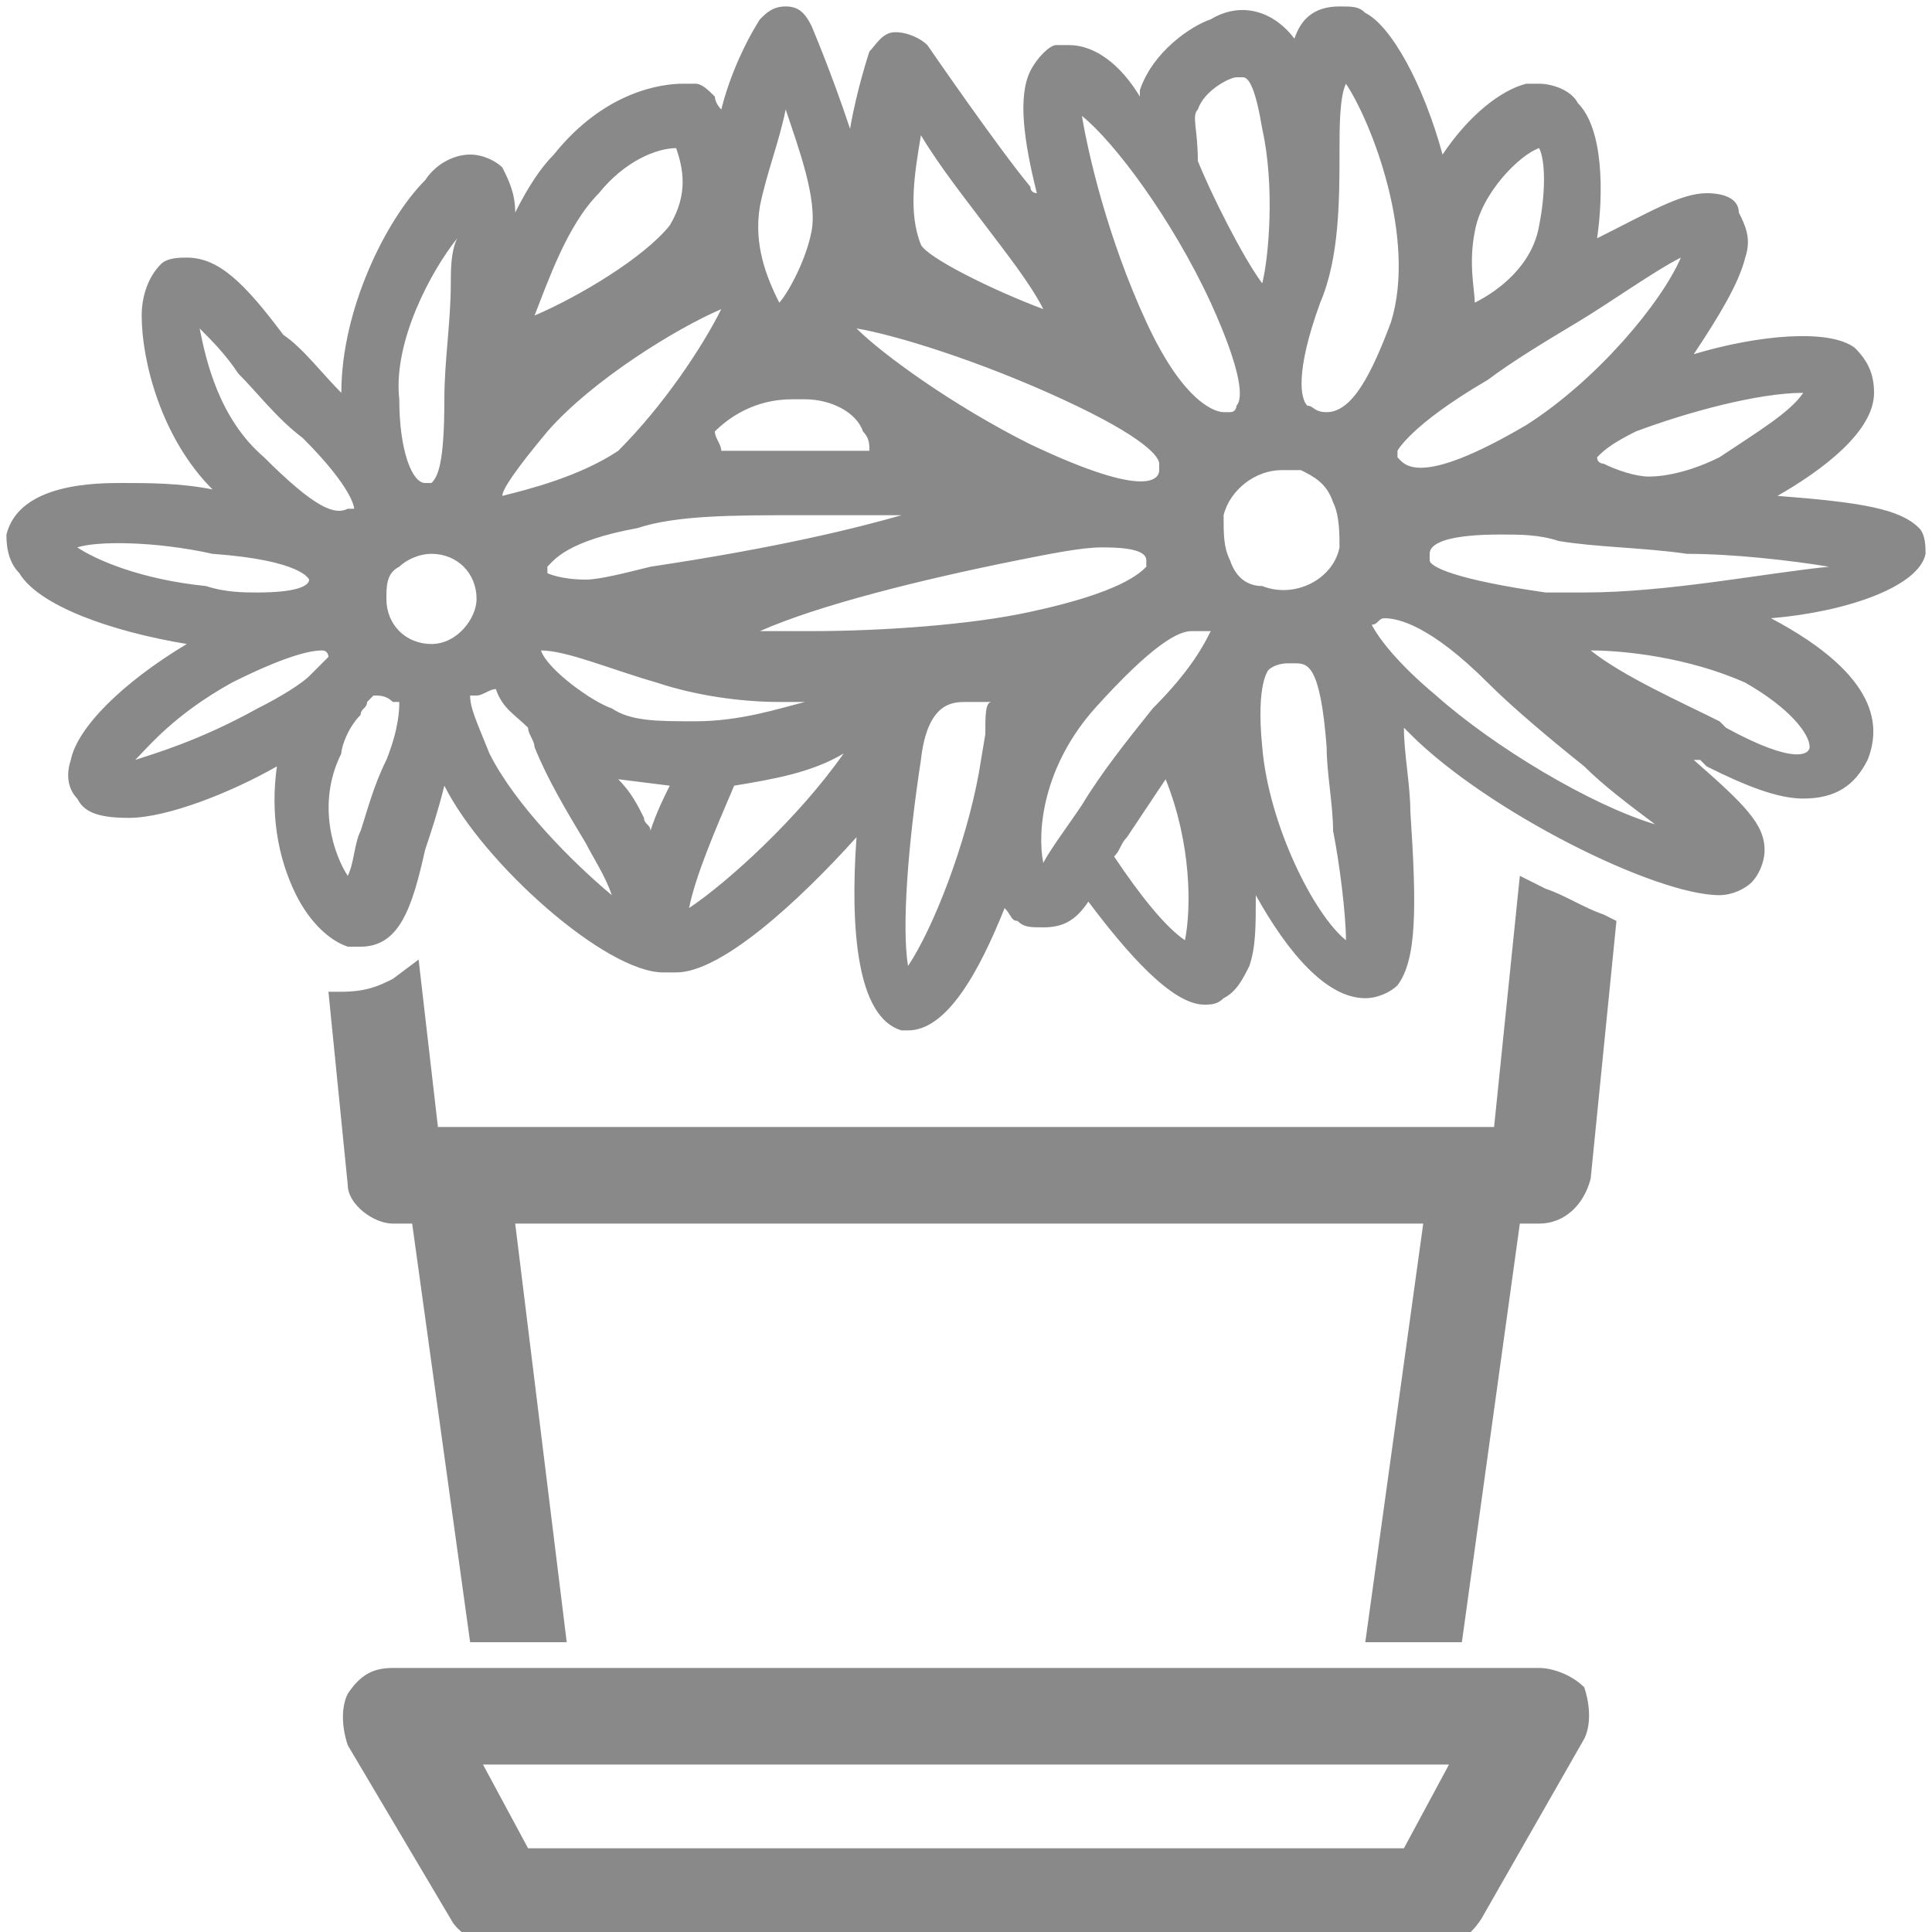 <?xml version="1.0" encoding="utf-8"?>
<!-- Generator: Adobe Illustrator 23.0.1, SVG Export Plug-In . SVG Version: 6.00 Build 0)  -->
<svg version="1.1" id="圖層_1" xmlns="http://www.w3.org/2000/svg" xmlns:xlink="http://www.w3.org/1999/xlink" x="0px" y="0px"
	 viewBox="0 0 30 30" style="enable-background:new 0 0 30 30;" xml:space="preserve">
<style type="text/css">
	.st0{fill:#888988;}
	.st1{display:none;}
	.st2{display:inline;fill:#888988;}
</style>
<g>
	<g>
		<path class="st0" d="M29.9,8.6c0-0.1,0-0.3-0.1-0.4c-0.3-0.3-0.9-0.4-2.2-0.5c0.7-0.4,1.5-1,1.5-1.6c0-0.3-0.1-0.5-0.3-0.7
			c-0.4-0.3-1.5-0.2-2.5,0.1c0.4-0.6,0.7-1.1,0.8-1.5c0.1-0.3,0-0.5-0.1-0.7C27,3.1,26.8,3,26.5,3c-0.4,0-0.9,0.3-1.7,0.7
			c0,0,0,0,0,0C24.9,3,24.9,2,24.5,1.6c-0.1-0.2-0.4-0.3-0.6-0.3c0,0-0.1,0-0.2,0c-0.4,0.1-0.9,0.5-1.3,1.1c-0.3-1.1-0.8-2-1.2-2.2
			c-0.1-0.1-0.2-0.1-0.4-0.1c-0.4,0-0.6,0.2-0.7,0.5c-0.3-0.4-0.8-0.6-1.3-0.3c-0.3,0.1-0.9,0.5-1.1,1.1c0,0,0,0,0,0.1
			C17.4,1,17,0.7,16.6,0.7c-0.1,0-0.2,0-0.2,0c-0.1,0-0.3,0.2-0.4,0.4c-0.2,0.4-0.1,1.1,0.1,1.9C16.1,3,16,3,16,2.9
			c-0.5-0.6-1.6-2.2-1.6-2.2c-0.1-0.1-0.3-0.2-0.5-0.2c-0.2,0-0.3,0.2-0.4,0.3c0,0-0.2,0.6-0.3,1.2c-0.3-0.9-0.6-1.6-0.6-1.6
			c-0.1-0.2-0.2-0.3-0.4-0.3c-0.2,0-0.3,0.1-0.4,0.2c0,0-0.4,0.6-0.6,1.4c-0.1-0.1-0.1-0.2-0.1-0.2c-0.1-0.1-0.2-0.2-0.3-0.2
			c0,0-0.1,0-0.2,0c-0.3,0-1.2,0.1-2,1.1C8.4,2.6,8.2,2.9,8,3.3C8,3,7.9,2.8,7.8,2.6C7.7,2.5,7.5,2.4,7.3,2.4l0,0
			c-0.2,0-0.5,0.1-0.7,0.4C6,3.4,5.3,4.8,5.3,6.1C5,5.8,4.7,5.4,4.4,5.2C3.8,4.4,3.4,4,2.9,4C2.8,4,2.6,4,2.5,4.1
			C2.3,4.3,2.2,4.6,2.2,4.9c0,0.7,0.3,1.9,1.1,2.7c-0.5-0.1-1-0.1-1.4-0.1c-0.4,0-1.6,0-1.8,0.8c0,0.1,0,0.4,0.2,0.6
			C0.6,9.4,1.7,9.8,2.9,10c-1,0.6-1.7,1.3-1.8,1.8c-0.1,0.3,0,0.5,0.1,0.6c0.1,0.2,0.3,0.3,0.8,0.3c0.6,0,1.6-0.4,2.3-0.8
			c-0.1,0.7,0,1.4,0.3,2c0.2,0.4,0.5,0.7,0.8,0.8c0,0,0.2,0,0.2,0c0.6,0,0.8-0.6,1-1.5c0.1-0.3,0.2-0.6,0.3-1
			c0.6,1.2,2.5,2.9,3.4,2.9c0,0,0.1,0,0.1,0c0,0,0,0,0.1,0c0.7,0,1.9-1.1,2.8-2.1c-0.1,1.4,0,2.8,0.7,3c0,0,0.1,0,0.1,0
			c0.6,0,1.1-0.9,1.5-1.9c0.1,0.1,0.1,0.2,0.2,0.2c0.1,0.1,0.2,0.1,0.4,0.1c0.3,0,0.5-0.1,0.7-0.4c0.6,0.8,1.3,1.6,1.8,1.6
			c0.1,0,0.2,0,0.3-0.1c0.2-0.1,0.3-0.3,0.4-0.5c0.1-0.3,0.1-0.6,0.1-1.1c0.5,0.9,1.1,1.6,1.7,1.6c0,0,0,0,0,0
			c0.2,0,0.4-0.1,0.5-0.2c0.3-0.4,0.3-1.2,0.2-2.7c0-0.4-0.1-0.9-0.1-1.3c0,0,0,0,0,0c0,0,0,0,0.1,0.1c1.2,1.2,3.8,2.5,4.8,2.5
			c0.2,0,0.4-0.1,0.5-0.2c0.1-0.1,0.2-0.3,0.2-0.5c0-0.4-0.3-0.7-1.1-1.4c0,0,0.1,0,0.1,0l0.1,0.1c0.6,0.3,1.1,0.5,1.5,0.5
			c0.5,0,0.8-0.2,1-0.6c0.2-0.5,0.2-1.3-1.5-2.2C28.7,9.5,29.8,9.1,29.9,8.6z M28,6.1C28,6.1,28,6.1,28,6.1c-0.2,0.3-0.7,0.6-1.3,1
			c-0.4,0.2-0.8,0.3-1.1,0.3c-0.2,0-0.5-0.1-0.7-0.2c0,0-0.1,0-0.1-0.1C24.9,7,25,6.9,25.4,6.7C26.2,6.4,27.3,6.1,28,6.1z M22.9,3.6
			c0.1-0.6,0.7-1.2,1-1.3c0.1,0.2,0.1,0.7,0,1.2c-0.1,0.6-0.6,1-1,1.2C22.9,4.5,22.8,4.1,22.9,3.6z M23.1,5.9
			C23.5,5.6,24,5.3,24.5,5c0.5-0.3,1.2-0.8,1.6-1c-0.3,0.7-1.3,1.9-2.4,2.6c-1.7,1-1.9,0.6-2,0.5c0,0,0-0.1,0-0.1
			C21.7,7,21.9,6.6,23.1,5.9z M18.6,1.7c0.1-0.3,0.5-0.5,0.6-0.5c0.1,0,0.1,0,0.1,0c0.1,0,0.2,0.2,0.3,0.8c0.2,0.9,0.1,2,0,2.4
			c-0.3-0.4-0.8-1.4-1-1.9C18.6,2,18.5,1.8,18.6,1.7z M14.3,2.1c0.3,0.5,0.7,1,1,1.4c0.3,0.4,0.7,0.9,0.9,1.3
			c-0.8-0.3-1.8-0.8-1.9-1C14.1,3.3,14.2,2.7,14.3,2.1z M16.5,6.2c1.3,0.6,1.5,0.9,1.5,1c0,0,0,0,0,0.1c0,0.1-0.1,0.5-2-0.4
			c-1.2-0.6-2.3-1.4-2.7-1.8C13.9,5.2,15.2,5.6,16.5,6.2z M12.2,1.7c0.2,0.6,0.5,1.4,0.4,1.9c-0.1,0.5-0.4,1-0.5,1.1
			c-0.2-0.4-0.4-0.9-0.3-1.5C11.9,2.7,12.1,2.2,12.2,1.7z M12.3,6.2c0.1,0,0.1,0,0.2,0c0.4,0,0.8,0.2,0.9,0.5
			c0.1,0.1,0.1,0.2,0.1,0.3c-0.3,0-0.7,0-1.1,0c-0.4,0-0.8,0-1.2,0c0-0.1-0.1-0.2-0.1-0.3C11.3,6.5,11.7,6.2,12.3,6.2z M14,8
			c-0.7,0.2-1.9,0.5-3.9,0.8C9.7,8.9,9.3,9,9.1,9C8.7,9,8.5,8.9,8.5,8.9c0,0,0-0.1,0-0.1c0.1-0.1,0.3-0.4,1.4-0.6
			C10.5,8,11.4,8,12.4,8C13.1,8,13.6,8,14,8z M9.3,3c0.4-0.5,0.9-0.7,1.2-0.7c0.1,0.3,0.2,0.7-0.1,1.2C10,4,9,4.6,8.3,4.9
			C8.5,4.4,8.8,3.5,9.3,3z M8.5,6.7c0.7-0.8,2-1.6,2.7-1.9c0,0,0,0,0,0c-0.3,0.6-0.9,1.5-1.6,2.2C9,7.4,8.2,7.6,7.8,7.7
			C7.8,7.6,8,7.3,8.5,6.7z M7.1,3.7C7,3.9,7,4.2,7,4.4C7,5,6.9,5.6,6.9,6.2c0,1-0.1,1.2-0.2,1.3c0,0,0,0-0.1,0h0
			C6.4,7.5,6.2,7,6.2,6.2C6.1,5.3,6.7,4.2,7.1,3.7z M3.1,5.1c0.2,0.2,0.4,0.4,0.6,0.7c0.3,0.3,0.6,0.7,1,1c0.8,0.8,0.8,1.1,0.8,1.1
			c0,0-0.1,0-0.1,0C5.2,8,4.9,7.9,4.1,7.1C3.4,6.5,3.2,5.6,3.1,5.1z M1.2,8.5c0.3-0.1,1.2-0.1,2.1,0.1C4.7,8.7,4.8,9,4.8,9
			c0,0.1-0.2,0.2-0.8,0.2h0c-0.2,0-0.5,0-0.8-0.1C2.2,9,1.5,8.7,1.2,8.5z M5.1,10.2c-0.1,0.1-0.2,0.2-0.3,0.3
			C4.7,10.6,4.4,10.8,4,11c-0.9,0.5-1.6,0.7-1.9,0.8c0.2-0.2,0.6-0.7,1.5-1.2c0.8-0.4,1.2-0.5,1.4-0.5C5.1,10.1,5.1,10.2,5.1,10.2
			C5.1,10.2,5.1,10.2,5.1,10.2z M6,11.8c-0.2,0.4-0.3,0.8-0.4,1.1c-0.1,0.2-0.1,0.5-0.2,0.7c-0.2-0.3-0.5-1.1-0.1-1.9
			c0-0.1,0.1-0.4,0.3-0.6C5.6,11,5.7,11,5.7,10.9c0,0,0.1-0.1,0.1-0.1c0.1,0,0.2,0,0.3,0.1c0,0,0.1,0,0.1,0C6.2,11,6.2,11.3,6,11.8z
			 M6.7,10L6.7,10C6.3,10,6,9.7,6,9.3C6,9.1,6,8.9,6.2,8.8c0.1-0.1,0.3-0.2,0.5-0.2c0.4,0,0.7,0.3,0.7,0.7C7.4,9.6,7.1,10,6.7,10z
			 M7.6,11.7c-0.2-0.5-0.3-0.7-0.3-0.9c0,0,0.1,0,0.1,0c0.1,0,0.2-0.1,0.3-0.1C7.8,11,8,11.1,8.2,11.3c0,0.1,0.1,0.2,0.1,0.3
			c0.2,0.5,0.5,1,0.8,1.5c0.1,0.2,0.3,0.5,0.4,0.8C8.9,13.4,8,12.5,7.6,11.7z M10.1,12.9L10.1,12.9c0-0.1-0.1-0.1-0.1-0.2
			c-0.1-0.2-0.2-0.4-0.4-0.6l0.8,0.1C10.3,12.4,10.2,12.6,10.1,12.9z M9.5,11c-0.3-0.1-1-0.6-1.1-0.9c0.4,0,1.1,0.3,1.8,0.5
			c0.6,0.2,1.3,0.3,1.9,0.3c0.1,0,0.3,0,0.4,0c-0.4,0.1-1,0.3-1.7,0.3C10.2,11.2,9.8,11.2,9.5,11z M10.7,14.1
			C10.7,14.1,10.7,14.1,10.7,14.1C10.7,14,10.7,14,10.7,14.1C10.7,14,10.7,14,10.7,14.1c0.1-0.5,0.4-1.2,0.7-1.9
			c0.6-0.1,1.2-0.2,1.7-0.5C12.4,12.7,11.3,13.7,10.7,14.1z M15.3,11.4l-0.1,0.6c-0.2,1.1-0.7,2.4-1.1,3c-0.1-0.6,0-1.9,0.2-3.2
			c0.1-0.9,0.5-0.9,0.7-0.9c0.1,0,0.3,0,0.4,0C15.3,10.9,15.3,11.1,15.3,11.4z M16,9.5c-0.9,0.2-2.3,0.3-3.4,0.3c-0.3,0-0.6,0-0.8,0
			c0.9-0.4,2.5-0.8,4-1.1c0.5-0.1,1-0.2,1.3-0.2c0.2,0,0.7,0,0.7,0.2c0,0,0,0.1,0,0.1C17.7,8.9,17.4,9.2,16,9.5z M18.4,14.6
			c-0.3-0.2-0.7-0.7-1.1-1.3c0,0,0,0,0,0c0.1-0.1,0.1-0.2,0.2-0.3c0.2-0.3,0.4-0.6,0.6-0.9C18.5,13.1,18.5,14.1,18.4,14.6z M17.9,11
			c-0.4,0.5-0.8,1-1.1,1.5c-0.2,0.3-0.5,0.7-0.6,0.9c-0.1-0.5,0-1.5,0.8-2.4c0.9-1,1.3-1.2,1.5-1.2c0.1,0,0.1,0,0.2,0
			c0,0,0.1,0,0.1,0C18.7,10,18.5,10.4,17.9,11z M17.8,5c-0.6-1.3-0.9-2.6-1-3.2c0.5,0.4,1.4,1.6,2,2.9c0.5,1.1,0.5,1.5,0.4,1.6
			c0,0,0,0.1-0.1,0.1c0,0-0.1,0-0.1,0C18.9,6.4,18.4,6.3,17.8,5z M19.1,8.7C19,8.5,19,8.3,19,8c0.1-0.4,0.5-0.7,0.9-0.7
			c0.1,0,0.2,0,0.3,0c0.2,0.1,0.4,0.2,0.5,0.5c0.1,0.2,0.1,0.5,0.1,0.7c-0.1,0.5-0.7,0.8-1.2,0.6C19.4,9.1,19.2,9,19.1,8.7z
			 M20.9,14.6c-0.5-0.4-1.2-1.8-1.3-3c-0.1-1,0.1-1.2,0.1-1.2c0,0,0.1-0.1,0.3-0.1l0.1,0c0.2,0,0.4,0,0.5,1.3c0,0.4,0.1,0.9,0.1,1.3
			C20.8,13.4,20.9,14.2,20.9,14.6z M20.6,6.4C20.6,6.4,20.6,6.3,20.6,6.4c-0.2,0-0.2-0.1-0.3-0.1c-0.1-0.1-0.2-0.5,0.2-1.6
			c0.3-0.7,0.3-1.6,0.3-2.4c0-0.3,0-0.8,0.1-1c0.4,0.6,1.1,2.4,0.7,3.7C21.3,5.8,21,6.4,20.6,6.4z M22.3,10.8
			c-0.6-0.5-0.9-0.9-1-1.1c0,0,0,0,0,0c0.1,0,0.1-0.1,0.2-0.1c0.2,0,0.7,0.1,1.6,1c0.4,0.4,1,0.9,1.5,1.3c0.3,0.3,0.7,0.6,1.1,0.9
			C24.7,12.5,23.2,11.6,22.3,10.8z M28.1,11.6c0,0.1-0.2,0.3-1.3-0.3l-0.1-0.1c-0.6-0.3-1.5-0.7-2-1.1c0.5,0,1.5,0.1,2.4,0.5
			C27.8,11,28.1,11.4,28.1,11.6z M24.6,9.2c-0.2,0-0.4,0-0.6,0c-1.4-0.2-1.8-0.4-1.8-0.5c0,0,0-0.1,0-0.1c0-0.2,0.4-0.3,1.1-0.3
			c0.3,0,0.6,0,0.9,0.1c0.6,0.1,1.3,0.1,2,0.2c0.7,0,1.6,0.1,2.2,0.2C27.4,8.9,25.9,9.2,24.6,9.2z"/>
	</g>
	<g>
		<path class="st0" d="M23.9,25.9H6.1c-0.3,0-0.5,0.1-0.7,0.4c-0.1,0.2-0.1,0.5,0,0.8L7,29.8c0.1,0.2,0.4,0.4,0.7,0.4h14.6
			c0.3,0,0.5-0.1,0.7-0.4l1.6-2.8c0.1-0.2,0.1-0.5,0-0.8C24.4,26,24.1,25.9,23.9,25.9z M22.5,27.4l-0.7,1.3H8.2l-0.7-1.3H22.5z"/>
		<path class="st0" d="M6.1,19h0.3l0.9,6.5h1.5L8,19h14.1l-0.9,6.5h1.5l0.9-6.5h0.3c0.4,0,0.7-0.3,0.8-0.7l0.4-4l-0.2-0.1
			c-0.3-0.1-0.6-0.3-0.9-0.4l-0.4-0.2l-0.4,3.9H6.8l-0.3-2.6l-0.4,0.3c-0.2,0.1-0.4,0.2-0.8,0.2H5.1l0.3,3C5.4,18.7,5.8,19,6.1,19z"
			/>
	</g>
</g>
<g class="st1">
	<path class="st2" d="M12.9,11c-0.8,0-1.4,0.6-1.4,1.4c0,0.8,0.6,1.4,1.4,1.4c0.8,0,1.4-0.6,1.4-1.4C14.3,11.7,13.7,11,12.9,11z"/>
	<path class="st2" d="M17.1,11c-0.8,0-1.4,0.6-1.4,1.4c0,0.8,0.6,1.4,1.4,1.4c0.8,0,1.4-0.6,1.4-1.4C18.4,11.7,17.8,11,17.1,11z"/>
	<path class="st2" d="M26.5,2c-1.2-1-2.8-1.4-4.3-1.1c-1.5,0.3-2.8,1.2-3.7,2.5c-0.9-0.4-2-0.5-3.4-0.5c-1.6,0-2.6,0.1-3.5,0.5
		c-1-1.4-2.3-2.3-3.8-2.6C6.1,0.6,4.4,1.2,3.1,2.4C0.7,4.7-0.9,9,0.6,12.6l0,0.1c0.6,1.5,1,2.4,1.9,2.6c0.7,0.1,1.3-0.3,1.8-0.8
		c1.7-1.6,1.9-3.5,2.1-5.1C6.6,8,6.7,6.8,7.7,5.9c0.1-0.1,0.2-0.2,0.3-0.2C8,5.8,8.3,6,8.7,6.7C7.2,9.5,5.3,16.3,5,19.3
		c0,0.4-0.1,0.9-0.1,1.3c0,5,2.1,7.9,5.5,7.9c0.6,0,1.1-0.1,1.7-0.3c0.6,0.6,1.6,1,2.9,1c1.3,0,2.4-0.4,2.9-1
		c0.5,0.2,1.1,0.3,1.7,0.3c3.4,0,5.5-3.1,5.5-8.2c0-0.3,0-0.6,0-1c-0.2-3-1.9-9.7-3.6-12.7c0.2-0.2,0.3-0.3,0.5-0.3
		c0.2,0,0.4,0,0.6,0.2c0.9,0.7,1,1.8,1.1,3.1c0.1,1.5,0.3,3.4,2.1,4.8c0.4,0.3,1.1,0.8,1.8,0.6c0.9-0.2,1.2-1.2,1.7-2.7l0.1-0.3
		C30.9,8.1,29.1,4.1,26.5,2z M15,27.6c-0.7,0-1.2-0.1-1.5-0.3c0.6-0.5,1.1-1.1,1.5-1.8c0.4,0.7,0.9,1.3,1.5,1.8
		C16.2,27.4,15.7,27.6,15,27.6z M15.7,20.8c-0.3,0.2-0.5,0.4-0.7,0.6c-0.2-0.2-0.4-0.4-0.7-0.6c-0.2-0.1-0.4-0.2-0.7-0.4
		c-0.9-0.5-2.5-1.4-2.5-2.2c0-0.6,0.1-1,0.4-1.3c0.5-0.5,1.6-0.8,3.4-0.8H15c1.7,0,2.8,0.3,3.4,0.8c0.3,0.3,0.4,0.8,0.4,1.3
		c0,0.7-1.6,1.7-2.5,2.2C16.1,20.6,15.9,20.7,15.7,20.8z M28.1,11.4l-0.1,0.3c-0.2,0.7-0.5,1.4-0.7,1.7c-0.1,0-0.2-0.1-0.4-0.2
		c-1.3-1-1.4-2.3-1.5-3.8c-0.1-1.4-0.3-3-1.7-4.1c-0.6-0.4-1.2-0.6-1.9-0.5c-0.7,0.1-1.4,0.6-1.8,1.4c-0.1,0.2-0.1,0.6,0,0.8
		c1.4,2.3,3.3,9.3,3.6,12.5c0,0.3,0,0.6,0,0.9c0,2-0.4,6.6-3.9,6.6c-0.6,0-1.1-0.2-1.6-0.5c0,0,0,0-0.1,0c-1-0.6-1.8-1.8-2-3.3
		c0.1-0.3,0.3-0.7,0.7-1c0.2-0.1,0.4-0.2,0.6-0.4c1.4-0.8,3.3-1.9,3.3-3.5c0-1-0.3-1.9-0.9-2.5c-1.1-1.1-3-1.3-4.5-1.3h-0.1
		c-1.5,0-3.4,0.2-4.5,1.3c-0.6,0.6-0.9,1.5-0.9,2.5c0,1.6,1.9,2.7,3.3,3.5c0.2,0.1,0.4,0.2,0.6,0.4c0.4,0.3,0.6,0.6,0.7,1
		c-0.4,2.2-2,3.8-3.8,3.8c-3.5,0-3.9-4.4-3.9-6.4c0-0.3,0-0.7,0.1-1.1c0.3-2.9,2.3-10,3.7-12.3c0.1-0.2,0.1-0.5,0-0.8
		c-0.5-1.3-1.2-2-2-2.2c-0.4-0.1-1,0-1.7,0.6C5.2,6.1,5.1,7.6,4.9,9.2c-0.2,1.5-0.3,3-1.6,4.2c-0.2,0.2-0.3,0.3-0.4,0.3
		c-0.2-0.3-0.5-1-0.8-1.6l0-0.1C0.8,9,2.2,5.5,4.2,3.6c0.9-0.9,2.1-1.3,3.3-1.1C8.7,2.7,9.9,3.6,10.6,5c0.1,0.2,0.3,0.4,0.5,0.4
		c0.2,0,0.5,0,0.7-0.2l0.1-0.1c0.6-0.5,1.4-0.6,3.2-0.6c1.7,0,2.6,0.2,3.2,0.6c0.2,0.1,0.4,0.2,0.6,0.1c0.2,0,0.4-0.2,0.5-0.4
		c0.7-1.3,1.8-2.2,3-2.4c1.1-0.2,2.1,0.1,3,0.8C27.6,5,29.2,8.3,28.1,11.4z"/>
</g>
<g class="st1">
	<path class="st2" d="M26.2,5c0.3-0.3,0.4-0.6,0.4-1c0-3-10.4-3.1-11.6-3.1S3.4,1,3.4,4c0,0.4,0.2,0.7,0.4,1C1.4,7.7,0,11.1,0,14.6
		c0,3.9,1.6,7.5,4.4,10.2c2.8,2.7,6.6,4.2,10.6,4.2c8.3,0,15-6.5,15-14.4C30,11.1,28.6,7.7,26.2,5z M15,7.2c0.9,0,6.7,0,9.8-1.3
		c0.8,0.8,1.4,1.6,1.9,2.5c-0.3,0.1-0.6,0.3-0.8,0.5c-0.4,0.3-0.9,0.5-1.2,0.5c-0.3,0-0.8-0.3-1.3-0.5c-0.6-0.3-1.3-0.7-2.1-0.7
		c-0.8,0-1.4,0.4-2,0.7c-0.4,0.3-0.9,0.5-1.2,0.5c-0.3,0-0.8-0.3-1.3-0.5c-0.6-0.3-1.3-0.7-2.1-0.7c-0.8,0-1.4,0.4-2,0.7
		c-0.4,0.3-0.9,0.5-1.2,0.5c-0.3,0-0.8-0.3-1.3-0.5C9.7,8.5,9,8.1,8.3,8.1c-0.8,0-1.4,0.4-2,0.7C5.8,9.1,5.4,9.4,5.1,9.4
		c-0.3,0-0.8-0.3-1.3-0.5C3.6,8.7,3.4,8.6,3.2,8.5c0.5-1,1.2-1.8,2-2.7C8.3,7.1,14.1,7.2,15,7.2z M15,2.5c5.9,0,9.2,0.9,9.9,1.5
		c-0.7,0.6-4.1,1.5-9.9,1.5S5.8,4.6,5.1,4C5.8,3.5,9.1,2.5,15,2.5z M15,27.5c-3.6,0-7-1.3-9.5-3.8c-2.5-2.4-3.9-5.6-3.9-9.1
		c0-1.6,0.3-3.2,0.9-4.6c0.2,0.1,0.3,0.2,0.5,0.3C3.6,10.6,4.3,11,5.1,11c0.8,0,1.4-0.4,2-0.7C7.5,10,7.9,9.7,8.3,9.7
		c0.3,0,0.8,0.3,1.3,0.5c0.6,0.3,1.3,0.7,2.1,0.7c0.8,0,1.4-0.4,2-0.7c0.4-0.3,0.9-0.5,1.2-0.5c0.3,0,0.8,0.3,1.3,0.5
		c0.6,0.3,1.3,0.7,2.1,0.7c0.8,0,1.4-0.4,2-0.7c0.4-0.3,0.9-0.5,1.2-0.5c0.3,0,0.8,0.3,1.3,0.5c0.6,0.3,1.3,0.7,2.1,0.7
		c0.8,0,1.4-0.4,2-0.7c0.3-0.2,0.5-0.3,0.7-0.4c0.6,1.5,1,3.1,1,4.8C28.4,21.7,22.4,27.5,15,27.5z"/>
	<path class="st2" d="M23.4,19c-0.3-0.3-0.8-0.4-1.1-0.1l-1.7,1.4c-1.1-1.2-2.6-1.8-4.1-1.8c-1.8,0-3.6,0.9-4.7,2.5
		c-0.2,0.3-0.2,0.6,0,0.9c1.1,1.6,2.8,2.5,4.7,2.5c1.6,0,3-0.7,4.1-1.8l1.6,1.4c0.2,0.1,0.3,0.2,0.5,0.2c0.2,0,0.5-0.1,0.6-0.3
		c0.3-0.3,0.2-0.8-0.1-1.1l-1.5-1.3l1.5-1.3C23.6,19.8,23.7,19.3,23.4,19z M14.5,20.5c0.4,0.6,0.4,1.1,0,1.6
		c-0.4-0.2-0.8-0.5-1.1-0.8C13.8,21,14.1,20.8,14.5,20.5z M16.5,22.7c-0.1,0-0.3,0-0.4,0c0.4-0.9,0.4-1.7,0-2.6c0.1,0,0.3,0,0.4,0
		c1.1,0,2.2,0.5,3,1.4C18.7,22.2,17.6,22.7,16.5,22.7z"/>
	<path class="st2" d="M15.7,15.7c0.2-0.3,0.2-0.6,0-0.9c-1.1-1.6-2.8-2.5-4.7-2.5c-1.6,0-3,0.7-4.1,1.8l-1.7-1.4
		c-0.3-0.3-0.8-0.2-1.1,0.1c-0.3,0.3-0.2,0.8,0.1,1.1l1.5,1.3l-1.5,1.3c-0.3,0.3-0.4,0.8-0.1,1.1c0.2,0.2,0.4,0.3,0.6,0.3
		c0.2,0,0.4-0.1,0.5-0.2l1.6-1.4c1.1,1.2,2.6,1.8,4.1,1.8C12.8,18.2,14.6,17.3,15.7,15.7z M8,15.2c0.8-0.9,1.9-1.4,3-1.4
		c0.1,0,0.3,0,0.4,0c-0.4,0.9-0.5,1.8,0,2.6c-0.1,0-0.2,0-0.4,0C9.8,16.6,8.8,16.1,8,15.2z M12.9,16.1c-0.4-0.5-0.4-1.1,0-1.6
		c0.4,0.2,0.7,0.5,1,0.8C13.7,15.6,13.3,15.9,12.9,16.1z"/>
</g>
<g class="st1">
	<path class="st2" d="M29.1,26.5H27v-10c0-0.5-0.4-0.9-0.9-0.9c-0.5,0-0.9,0.4-0.9,0.9v10H11.7v-10c0-0.5-0.4-0.9-0.9-0.9
		c-0.5,0-0.9,0.4-0.9,0.9v10H4.7v-10c0-0.5-0.4-0.9-0.9-0.9S3,16,3,16.4v10H0.9c-0.5,0-0.9,0.4-0.9,0.9c0,0.5,0.4,0.9,0.9,0.9h28.2
		c0.5,0,0.9-0.4,0.9-0.9C30,26.8,29.6,26.5,29.1,26.5z"/>
	<path class="st2" d="M4,14.6c1,0,2-0.4,2.7-1.1c0.7,0.7,1.7,1.1,2.7,1.1c1,0,2-0.4,2.7-1.1c0.7,0.7,1.7,1.1,2.7,1.1
		c1,0,2-0.4,2.7-1.1c0.7,0.7,1.7,1.1,2.7,1.1c1,0,2-0.4,2.7-1.1c0.7,0.7,1.7,1.1,2.7,1.1c2.2,0,4-1.8,4-4c0-0.2,0-0.5-0.1-0.7
		c0-0.1,0-0.1-0.1-0.2l-3.2-7.4c-0.1-0.3-0.4-0.5-0.8-0.5H4.1C3.7,1.8,3.4,2,3.3,2.3L0.1,9.7c0,0.1,0,0.1-0.1,0.2
		C0,10.1,0,10.3,0,10.6C0,12.8,1.8,14.6,4,14.6z M9.5,12.9c-0.8,0-1.5-0.4-1.9-1.1l1.3-8.3h2.9l-0.4,8.3c0,0,0,0.1,0,0.1
		C10.9,12.5,10.2,12.9,9.5,12.9z M15,12.9c-0.8,0-1.5-0.4-2-1.1l0.4-8.2h2.9l0.4,8.4c0,0,0,0,0,0C16.4,12.5,15.7,12.9,15,12.9z
		 M20.5,12.9c-0.8,0-1.6-0.4-2-1.2l-0.4-8.2h2.9l1.3,8.4C21.9,12.5,21.2,12.9,20.5,12.9z M28.3,10.3c0,0.1,0,0.2,0,0.3
		c0,1.3-1,2.3-2.3,2.3c-0.8,0-1.6-0.5-2-1.2c0,0,0,0,0,0l-1.3-8.1h2.7L28.3,10.3z M1.7,10.3l2.9-6.7h2.5l-1.3,8.2c0,0.1,0,0.1,0,0.1
		c-0.4,0.6-1.1,1-1.9,1c-1.3,0-2.3-1-2.3-2.3C1.7,10.5,1.7,10.4,1.7,10.3z"/>
	<path class="st2" d="M7.6,20V22c0,0.5,0.4,0.9,0.9,0.9c0.5,0,0.9-0.4,0.9-0.9V20c0-0.5-0.4-0.9-0.9-0.9C8,19.1,7.6,19.5,7.6,20z"/>
	<path class="st2" d="M23.5,16.4c-0.3-0.3-0.9-0.3-1.2,0l-6.4,6.4c-0.3,0.3-0.3,0.9,0,1.2c0.2,0.2,0.4,0.2,0.6,0.2
		c0.2,0,0.4-0.1,0.6-0.3l6.4-6.4C23.9,17.3,23.9,16.8,23.5,16.4z"/>
	<path class="st2" d="M18.8,26.1c0.2,0,0.4-0.1,0.6-0.3l4.3-4.4c0.3-0.3,0.3-0.9,0-1.2c-0.3-0.3-0.9-0.3-1.2,0l-4.3,4.4
		c-0.3,0.3-0.3,0.9,0,1.2C18.4,26,18.6,26.1,18.8,26.1z"/>
</g>
</svg>
